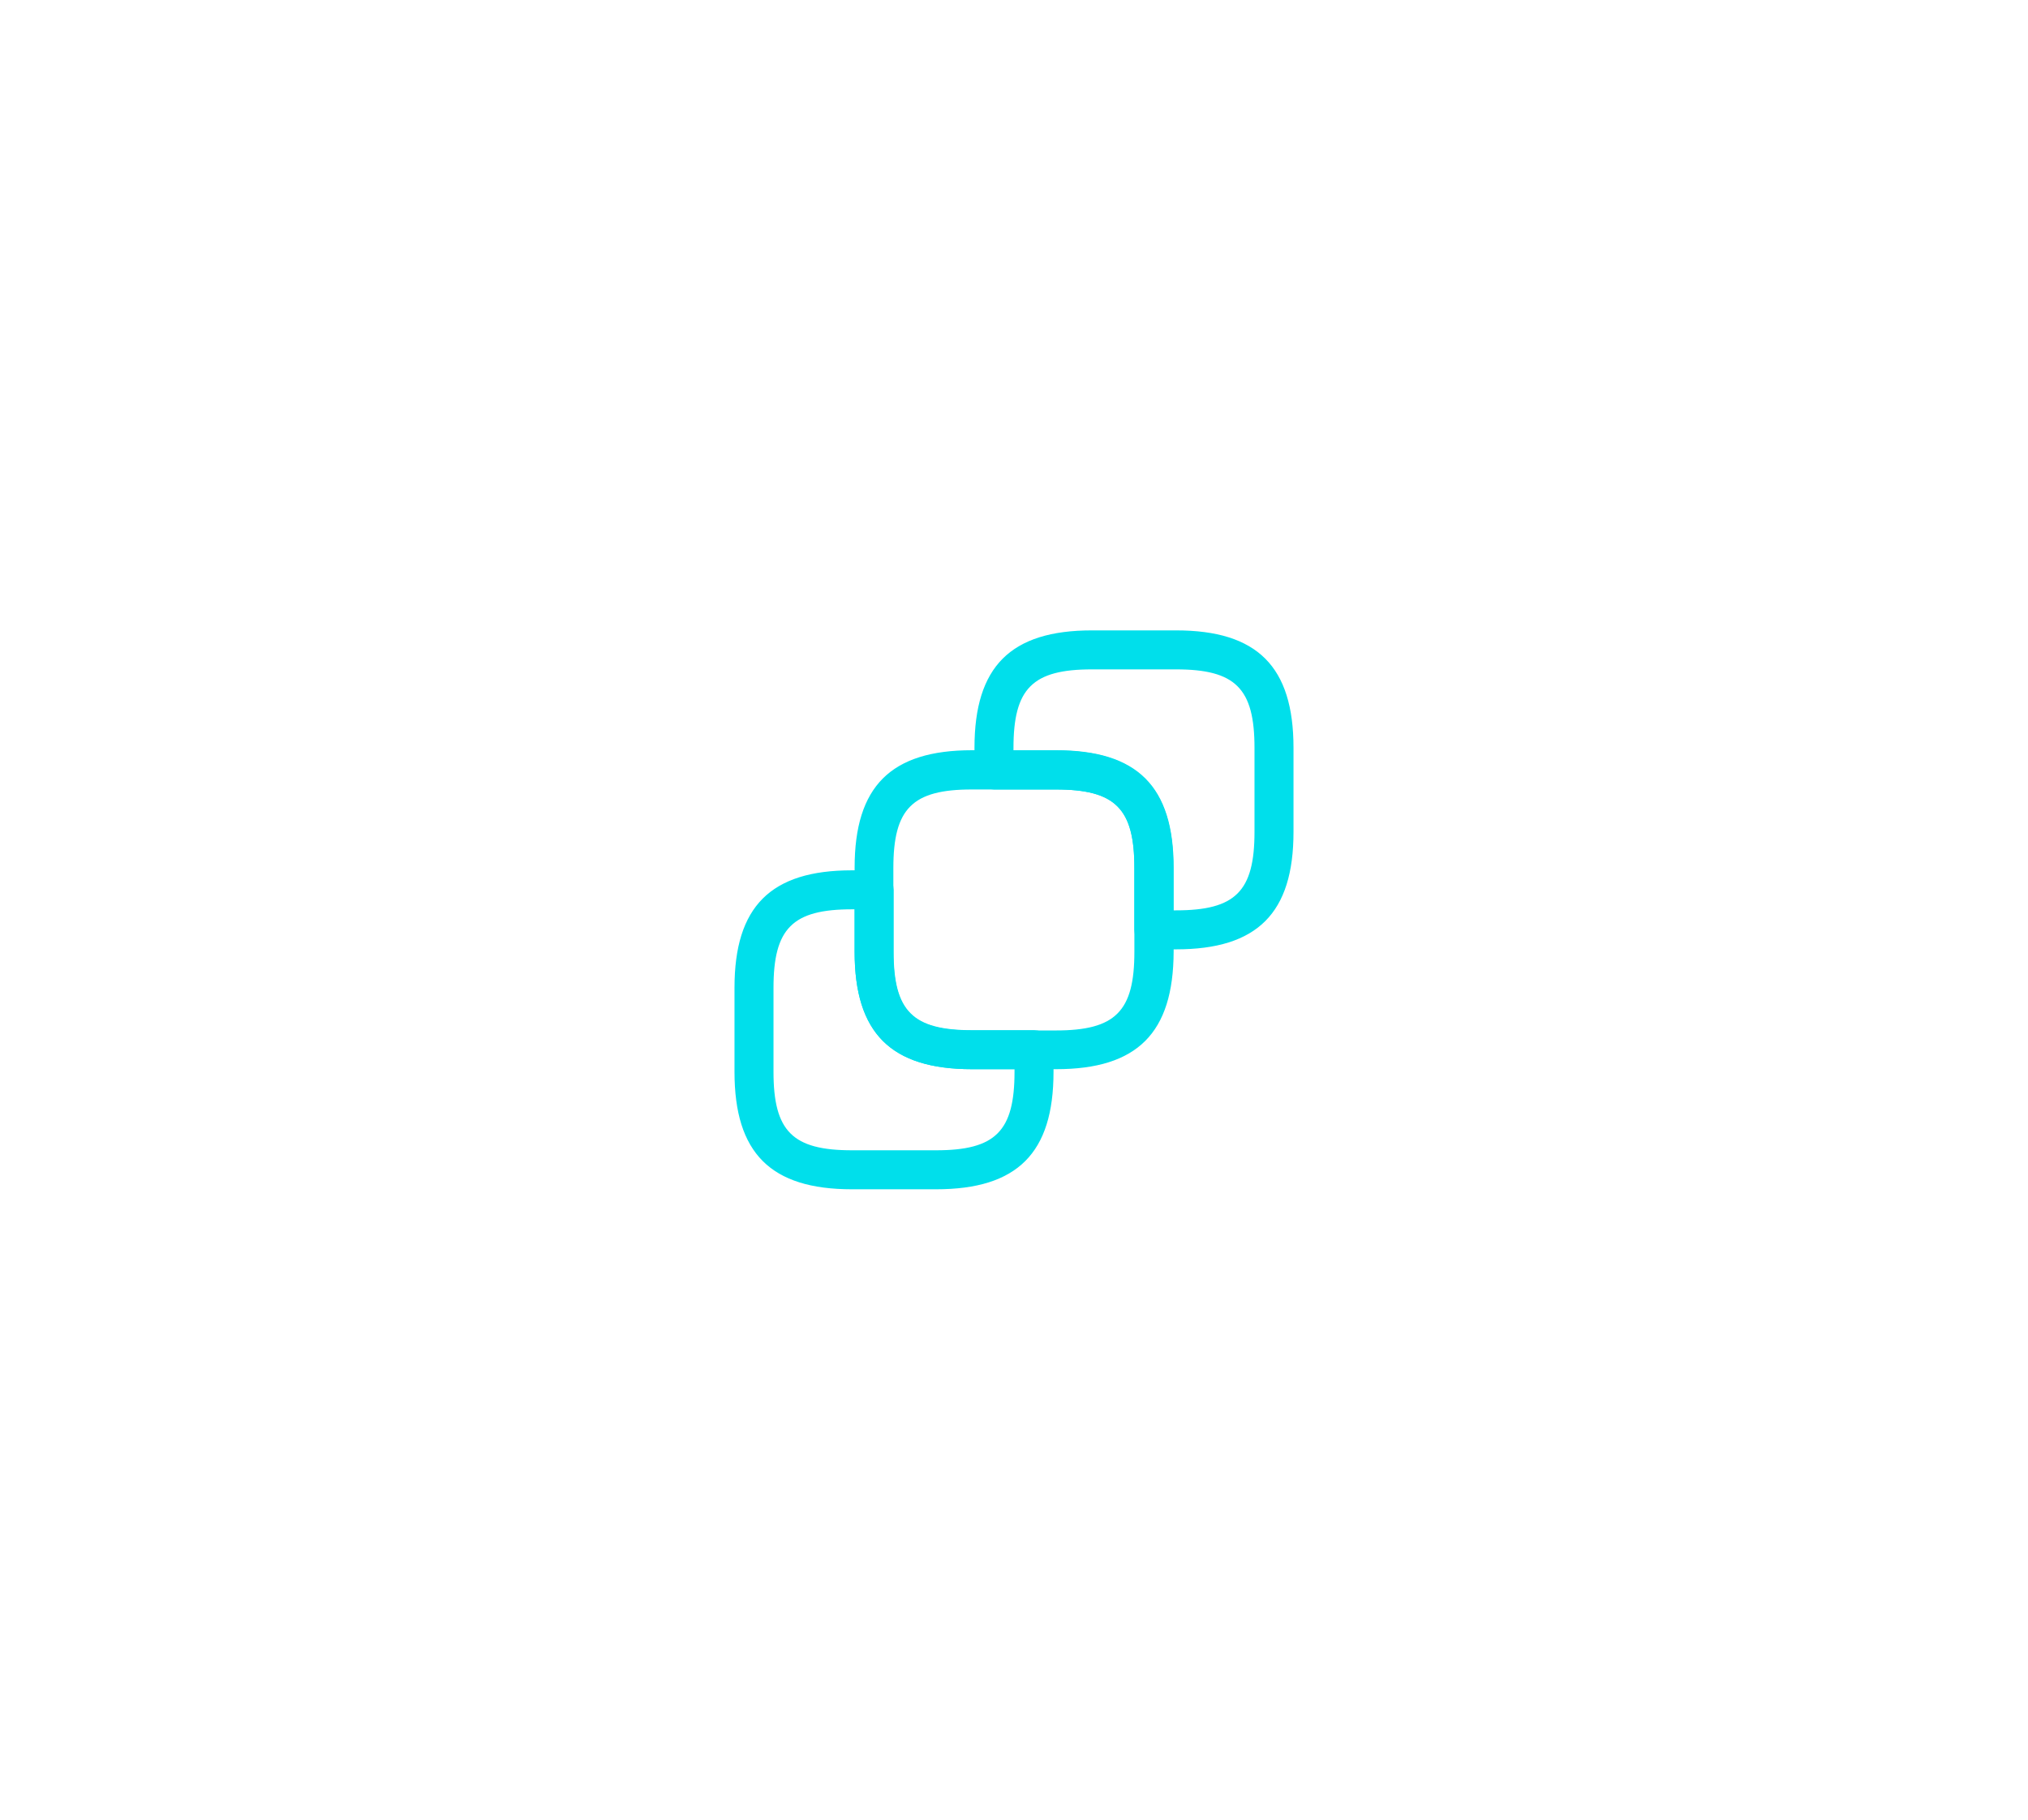 <svg width="78" height="70" viewBox="0 0 78 70" fill="none" xmlns="http://www.w3.org/2000/svg">
<path d="M40.62 40.63H37.39C35.887 40.63 34.915 40.295 34.31 39.69C33.705 39.085 33.37 38.113 33.37 36.61V33.38C33.37 31.877 33.705 30.905 34.31 30.3C34.915 29.695 35.887 29.36 37.39 29.36H40.62C42.123 29.36 43.096 29.695 43.7 30.3C44.305 30.905 44.64 31.877 44.64 33.38V36.609C44.635 38.112 44.298 39.085 43.693 39.69C43.088 40.295 42.117 40.63 40.62 40.63ZM37.38 29.87C36.212 29.87 35.277 30.049 34.658 30.668C34.039 31.287 33.86 32.222 33.86 33.39V36.62C33.86 37.788 34.039 38.723 34.658 39.342C35.277 39.961 36.212 40.14 37.38 40.14H40.61C41.778 40.14 42.714 39.961 43.332 39.342C43.951 38.723 44.13 37.788 44.13 36.62V33.39C44.13 32.222 43.951 31.287 43.332 30.668C42.714 30.049 41.778 29.87 40.61 29.87H37.38Z" fill="#00DFEB" stroke="#00DFEB"/>
<path d="M44.63 35.02V35.52H45.13H45.23C46.398 35.52 47.333 35.341 47.952 34.722C48.571 34.103 48.75 33.168 48.75 32V28.77C48.75 27.602 48.571 26.667 47.952 26.048C47.333 25.429 46.398 25.25 45.23 25.25H42C40.832 25.25 39.897 25.429 39.278 26.048C38.659 26.667 38.48 27.602 38.48 28.77V28.87V29.37H38.98H40.61C42.113 29.37 43.085 29.705 43.69 30.31C44.295 30.915 44.63 31.887 44.63 33.39V35.02ZM45.23 36.02H44.38C44.246 36.02 44.13 35.904 44.13 35.77V33.39C44.13 32.222 43.951 31.287 43.332 30.668C42.713 30.049 41.778 29.87 40.61 29.87H38.23C38.096 29.87 37.98 29.754 37.98 29.62V28.77C37.98 27.267 38.315 26.295 38.92 25.69C39.525 25.085 40.497 24.75 42 24.75H45.23C46.733 24.75 47.705 25.085 48.31 25.69C48.915 26.295 49.25 27.267 49.25 28.77V32C49.25 33.503 48.915 34.475 48.31 35.08C47.705 35.685 46.733 36.02 45.23 36.02Z" fill="#00DFEB" stroke="#00DFEB"/>
<path d="M39.52 41.13V40.63H39.02H37.39C35.887 40.63 34.915 40.295 34.31 39.69C33.705 39.085 33.37 38.113 33.37 36.61V34.98V34.48H32.87H32.77C31.602 34.48 30.667 34.659 30.048 35.278C29.429 35.897 29.25 36.832 29.25 38V41.23C29.25 42.398 29.429 43.333 30.048 43.952C30.667 44.571 31.602 44.75 32.77 44.75H36C37.168 44.75 38.103 44.571 38.722 43.952C39.341 43.333 39.52 42.398 39.52 41.23V41.13ZM36 45.25H32.77C31.267 45.25 30.295 44.915 29.69 44.31C29.085 43.705 28.75 42.733 28.75 41.23V38C28.75 36.497 29.085 35.525 29.69 34.92C30.295 34.315 31.267 33.98 32.77 33.98H33.62C33.754 33.98 33.87 34.096 33.87 34.23V36.61C33.87 37.778 34.049 38.713 34.668 39.332C35.287 39.951 36.222 40.13 37.39 40.13H39.77C39.904 40.13 40.02 40.246 40.02 40.38V41.23C40.02 42.733 39.685 43.705 39.08 44.31C38.475 44.915 37.503 45.25 36 45.25Z" fill="#00DFEB" stroke="#00DFEB"/>
</svg>